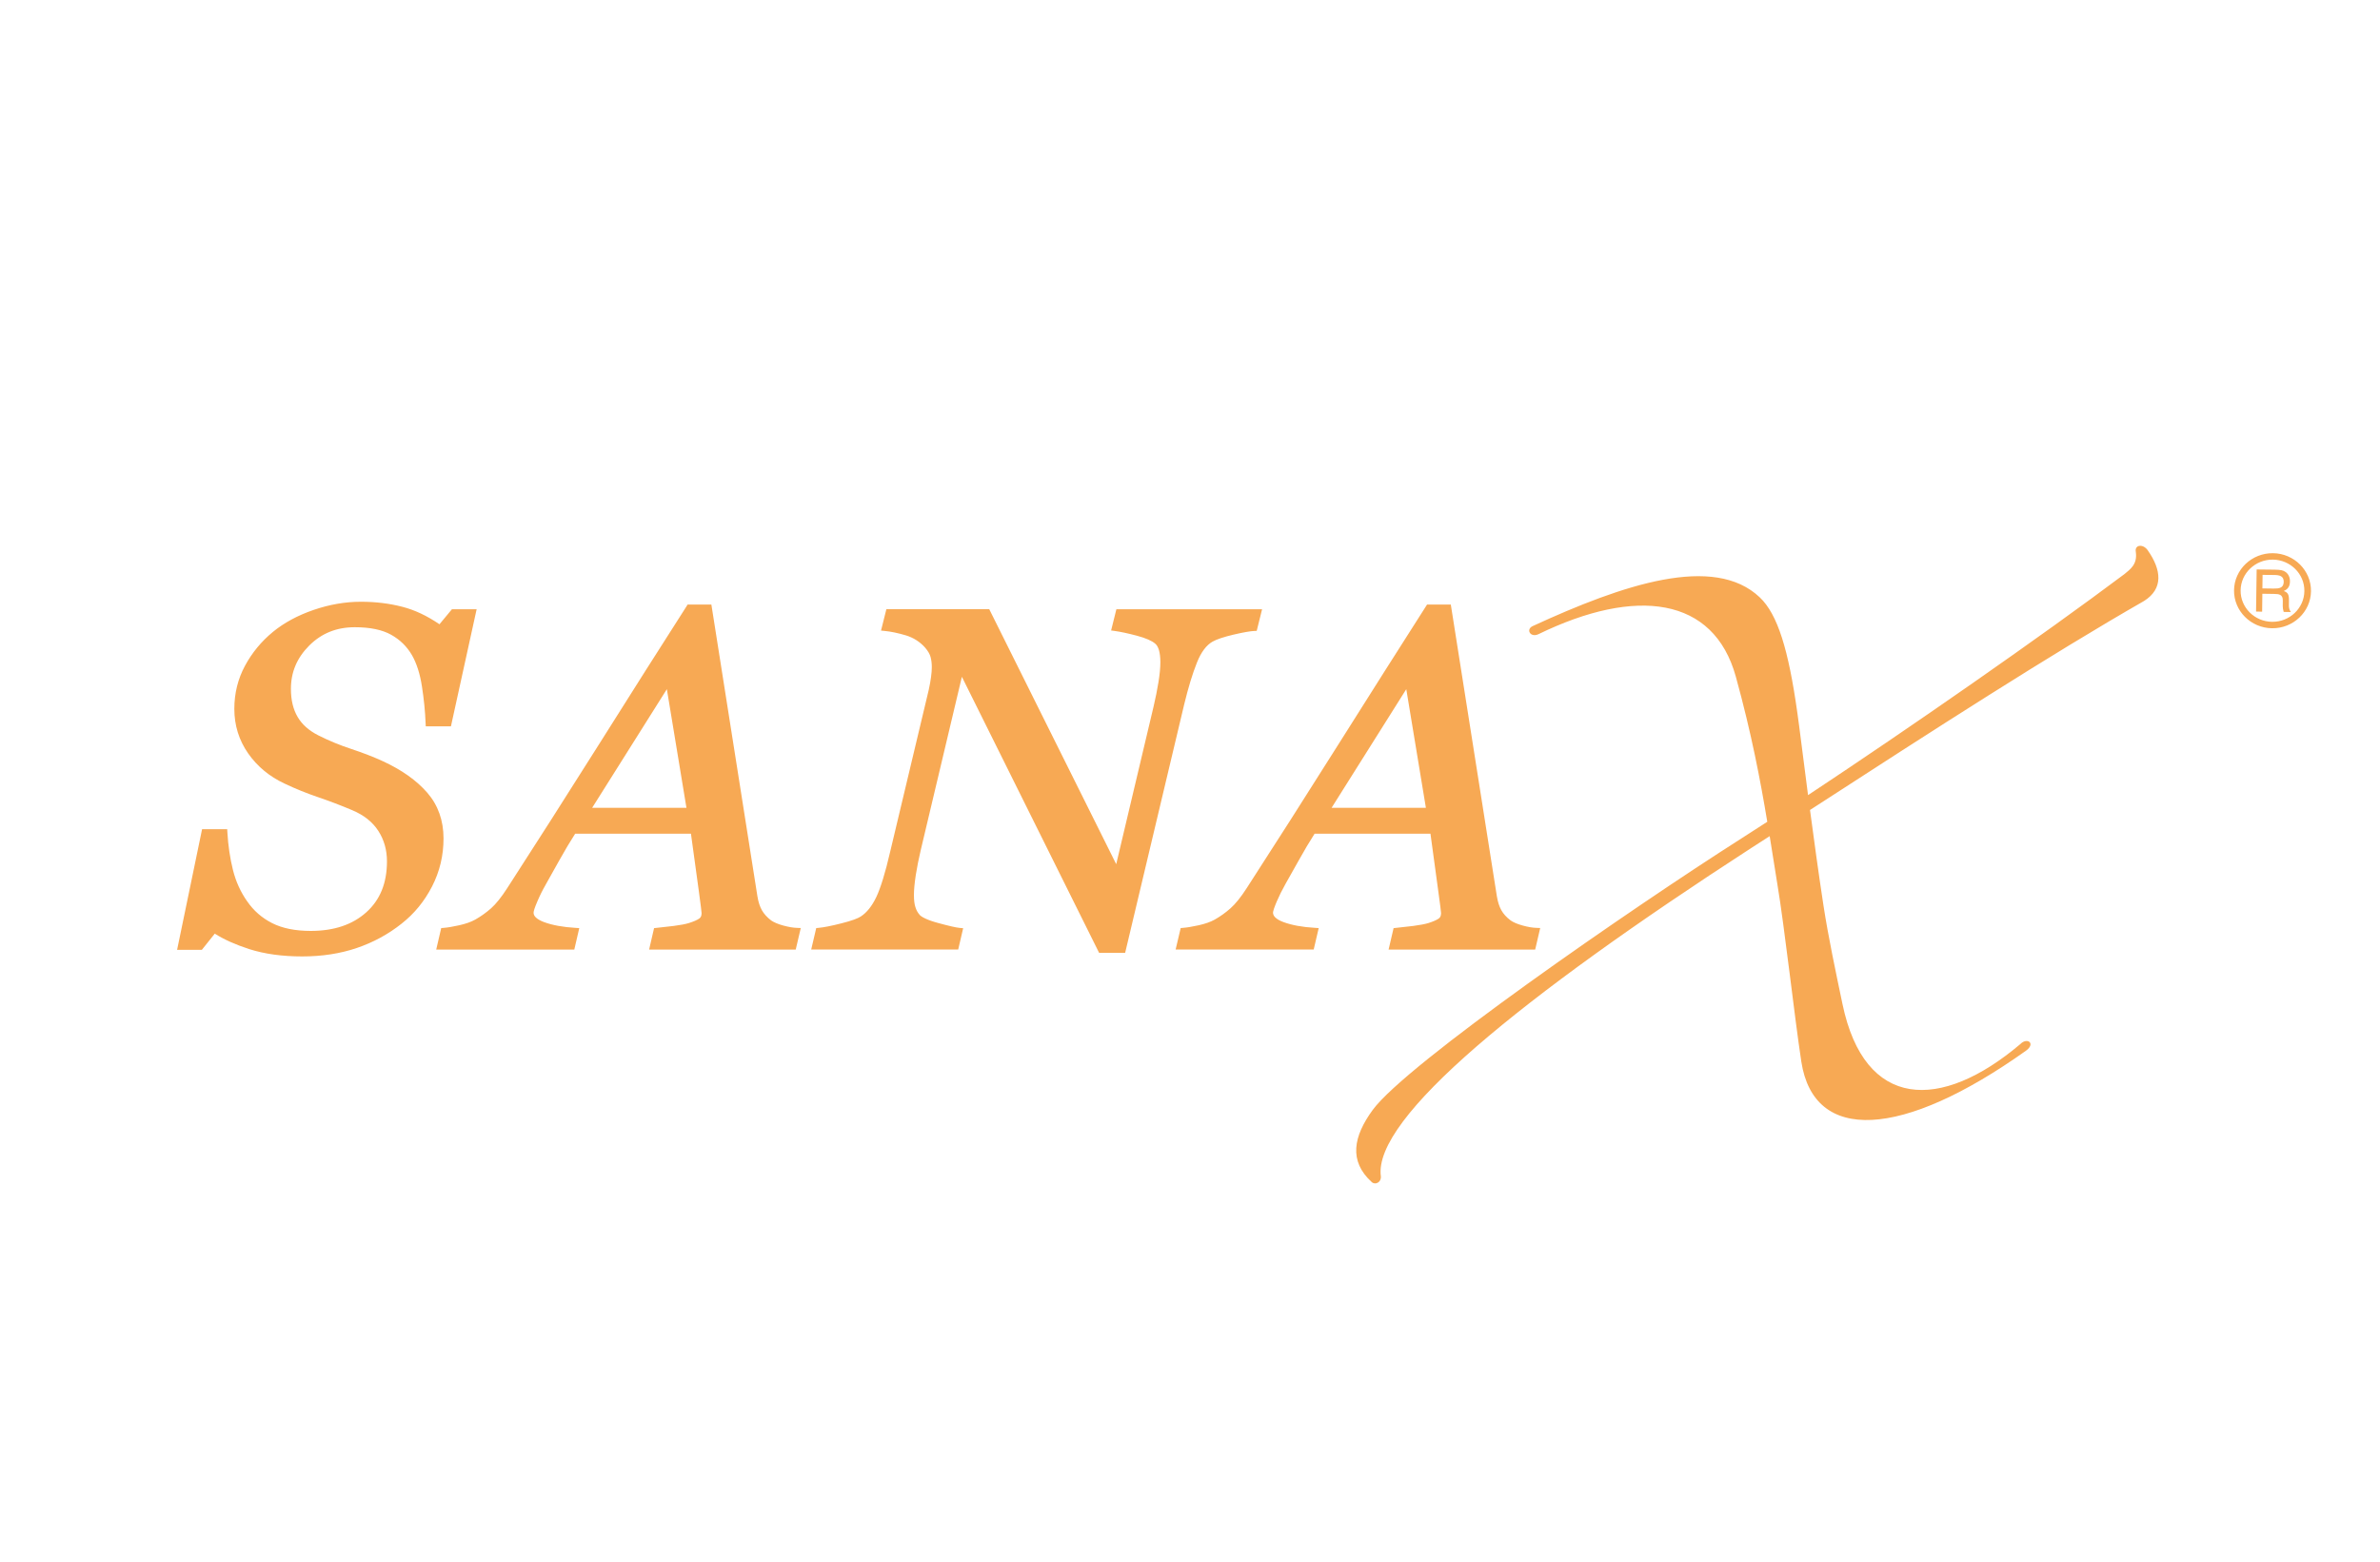 <?xml version="1.0" encoding="utf-8"?>
<!-- Generator: Adobe Illustrator 16.0.0, SVG Export Plug-In . SVG Version: 6.00 Build 0)  -->
<!DOCTYPE svg PUBLIC "-//W3C//DTD SVG 1.1//EN" "http://www.w3.org/Graphics/SVG/1.1/DTD/svg11.dtd">
<svg version="1.1" id="Vrstva_1" xmlns="http://www.w3.org/2000/svg" xmlns:xlink="http://www.w3.org/1999/xlink" x="0px" y="0px"
	 width="181.417px" height="119.055px" viewBox="0 0 181.417 119.055" enable-background="new 0 0 181.417 119.055"
	 xml:space="preserve">
<g>
	<g>
		<path fill="#F7A954" d="M32.562,60.426c-0.819-0.938-1.945-1.734-3.377-2.394c-0.71-0.326-1.512-0.636-2.407-0.933
			c-0.875-0.288-1.718-0.636-2.512-1.037c-0.726-0.367-1.247-0.835-1.581-1.407c-0.336-0.573-0.51-1.278-0.51-2.136
			c0-1.286,0.463-2.37,1.401-3.309c0.939-0.932,2.075-1.391,3.466-1.393c1.174,0,2.093,0.196,2.764,0.57
			c0.689,0.383,1.215,0.902,1.602,1.57c0.348,0.614,0.604,1.4,0.753,2.364c0.152,0.973,0.247,1.915,0.282,2.827l0.01,0.226h1.919
			l1.96-8.927h-1.884l-0.949,1.145c-0.938-0.641-1.878-1.088-2.826-1.331c-0.995-0.259-2.051-0.386-3.162-0.386
			c-1.192,0-2.398,0.21-3.605,0.623c-1.208,0.415-2.244,0.973-3.103,1.676c-0.882,0.727-1.593,1.588-2.13,2.585
			c-0.54,1.003-0.811,2.104-0.811,3.285c0,1.252,0.354,2.391,1.054,3.393c0.697,0.995,1.624,1.762,2.761,2.294
			c0.841,0.4,1.697,0.747,2.571,1.043c0.856,0.293,1.724,0.62,2.599,0.991c0.9,0.378,1.553,0.904,1.989,1.576
			c0.44,0.683,0.661,1.454,0.661,2.335c-0.004,1.665-0.529,2.935-1.579,3.877c-1.051,0.94-2.444,1.415-4.228,1.417
			c-1.186,0-2.165-0.2-2.942-0.591c-0.784-0.399-1.418-0.95-1.912-1.674h-0.005v-0.004c-0.494-0.704-0.853-1.493-1.076-2.384
			c-0.222-0.891-0.365-1.851-0.424-2.88l-0.012-0.223h-1.915L13.5,72.41h1.888l0.984-1.232c0.702,0.446,1.569,0.835,2.622,1.177
			c1.165,0.372,2.515,0.56,4.045,0.56c1.505,0,2.892-0.214,4.155-0.642c1.257-0.427,2.398-1.047,3.414-1.853h-0.002
			c0.974-0.762,1.747-1.711,2.329-2.842c0.583-1.135,0.873-2.357,0.873-3.658C33.808,62.557,33.394,61.38,32.562,60.426z
			 M59.702,70.56c-0.4-0.11-0.705-0.241-0.917-0.386c-0.32-0.244-0.554-0.508-0.707-0.778c-0.156-0.274-0.271-0.621-0.34-1.045
			v0.005l-3.513-22.265H52.41l-0.066,0.112c-1.931,3.014-4.162,6.534-6.693,10.554c-2.535,4.021-4.865,7.67-6.986,10.951
			c-0.444,0.692-0.862,1.208-1.234,1.54c-0.391,0.342-0.791,0.626-1.204,0.858c-0.314,0.177-0.72,0.321-1.216,0.432
			c-0.497,0.112-0.903,0.179-1.203,0.201l-0.177,0.015l-0.38,1.638h10.525l0.379-1.635l-0.286-0.019
			c-0.962-0.058-1.756-0.205-2.379-0.432c-0.303-0.111-0.518-0.239-0.645-0.362c-0.125-0.126-0.172-0.234-0.172-0.368
			c-0.005-0.028,0.019-0.134,0.063-0.281c0.047-0.145,0.121-0.335,0.221-0.566c0.198-0.467,0.407-0.884,0.623-1.256h-0.004
			l0.004-0.004c0.248-0.43,0.596-1.051,1.049-1.873c0.43-0.768,0.83-1.444,1.212-2.035h8.827c0.257,1.842,0.453,3.295,0.594,4.329
			c0.072,0.534,0.127,0.95,0.163,1.241c0.038,0.285,0.054,0.473,0.054,0.481c-0.005,0.227-0.063,0.332-0.183,0.419
			c-0.158,0.108-0.423,0.226-0.787,0.34c-0.261,0.08-0.648,0.155-1.152,0.219c-0.505,0.063-0.948,0.113-1.322,0.149l-0.179,0.019
			l-0.378,1.635h11.176l0.384-1.643l-0.29-0.012C60.455,70.73,60.105,70.669,59.702,70.56z M45.138,61.584l5.694-9.044l1.493,9.044
			H45.138z M91.238,50.512c0.324-0.816,0.732-1.337,1.192-1.597c0.306-0.173,0.841-0.354,1.593-0.532
			c0.752-0.177,1.292-0.269,1.59-0.28l0.181-0.007l0.409-1.649H85.097l-0.402,1.619l0.263,0.035c0.436,0.059,1.006,0.18,1.7,0.363
			c0.68,0.18,1.151,0.393,1.396,0.604v0.002h0.001c0.116,0.092,0.212,0.248,0.286,0.488c0.07,0.239,0.108,0.551,0.108,0.93
			c0,0.413-0.048,0.921-0.144,1.514c-0.098,0.6-0.221,1.216-0.369,1.845l-2.852,12.035l-9.678-19.437h-7.842l-0.408,1.629
			l0.278,0.027c0.467,0.044,1.009,0.158,1.62,0.338c0.574,0.177,1.058,0.482,1.459,0.929c0.23,0.266,0.363,0.51,0.421,0.721
			c0.062,0.237,0.093,0.489,0.093,0.76c0,0.228-0.018,0.479-0.056,0.749c-0.032,0.273-0.093,0.604-0.177,0.992l-2.943,12.354v-0.002
			c-0.367,1.595-0.725,2.75-1.054,3.445c-0.331,0.696-0.728,1.183-1.17,1.474h-0.004v0.004c-0.203,0.141-0.713,0.338-1.487,0.528
			c-0.775,0.198-1.364,0.312-1.741,0.344l-0.178,0.017l-0.383,1.636h11.205l0.378-1.626l-0.277-0.025
			c-0.229-0.019-0.784-0.141-1.613-0.368c-0.816-0.216-1.31-0.469-1.44-0.639l-0.001-0.005l-0.001-0.004
			c-0.124-0.136-0.229-0.321-0.304-0.555c-0.078-0.221-0.117-0.539-0.117-0.941c0-0.378,0.046-0.882,0.141-1.51
			c0.101-0.628,0.224-1.252,0.369-1.865l3.146-13.256l10.461,21.047h1.983l4.497-18.922C90.577,52.411,90.906,51.341,91.238,50.512z
			 M174.477,45.791c0.006-0.471-0.076-0.62-0.399-0.733c0.323-0.139,0.471-0.361,0.476-0.73c0.002-0.309-0.113-0.563-0.33-0.719
			c-0.188-0.135-0.371-0.172-0.844-0.18l-1.365-0.015l-0.046,3.209l0.463,0.01l0.017-1.368l0.883,0.013
			c0.402,0.003,0.684,0.046,0.676,0.509l-0.004,0.408c-0.002,0.147,0.018,0.262,0.072,0.456l0.543,0.008
			c-0.107-0.15-0.15-0.321-0.146-0.499L174.477,45.791z M173.307,44.87l-0.855-0.011l0.014-1.033l0.892,0.008
			c0.388,0.006,0.726,0.074,0.721,0.526C174.07,44.836,173.713,44.876,173.307,44.87z M162.804,42.078
			c0.136,0.96-0.446,1.333-0.864,1.686c-6.408,4.804-16.365,11.724-24.121,16.854c-0.383-2.923-0.67-5.292-0.816-6.286
			c-0.674-4.792-1.497-7.494-2.86-8.788c-3.496-3.324-10.422-0.991-17.331,2.196c-0.512,0.255-0.16,0.89,0.451,0.611
			c7.452-3.622,13.365-2.85,15.049,3.224c1.191,4.311,1.882,7.959,2.4,11.075c-0.664,0.435-1.315,0.852-1.924,1.239
			c-8.512,5.421-25.584,17.223-28.155,20.732c-1.461,2.005-1.849,3.884-0.069,5.5c0.275,0.245,0.734,0.012,0.692-0.441
			c-0.597-4.431,10.626-13.62,28.247-25.039c0.467-0.299,0.926-0.595,1.392-0.896c0.21,1.299,0.396,2.512,0.579,3.623
			c0.564,3.367,1.315,10.187,1.832,13.567c0.959,6.245,7.694,5.883,17.135-0.839c0.756-0.563,0.072-1.024-0.432-0.506
			c-6.069,5.144-11.879,5.032-13.564-3.039c-0.519-2.482-1.083-5.125-1.453-7.536c-0.375-2.458-0.72-4.989-1.024-7.264
			c9.491-6.151,18.286-11.821,25.466-15.936c1.477-0.93,1.338-2.365,0.264-3.883C163.342,41.445,162.697,41.528,162.804,42.078z
			 M97.857,70.306c-0.307-0.11-0.518-0.237-0.646-0.362c-0.126-0.126-0.169-0.233-0.175-0.367c0-0.03,0.02-0.136,0.066-0.282
			c0.048-0.145,0.122-0.335,0.22-0.568c0.201-0.464,0.409-0.882,0.621-1.253v-0.005c0.249-0.431,0.596-1.052,1.053-1.873
			c0.426-0.767,0.83-1.443,1.209-2.035h8.833c0.252,1.844,0.452,3.294,0.589,4.329c0.076,0.534,0.129,0.951,0.166,1.24
			c0.036,0.286,0.053,0.473,0.053,0.483c-0.006,0.228-0.064,0.331-0.182,0.418c-0.158,0.107-0.423,0.227-0.788,0.342
			c-0.263,0.079-0.65,0.152-1.15,0.218c-0.511,0.063-0.951,0.112-1.329,0.149l-0.17,0.018l-0.381,1.635h11.174l0.383-1.644
			l-0.291-0.011c-0.292-0.009-0.645-0.068-1.045-0.179c-0.398-0.109-0.704-0.24-0.915-0.386c-0.323-0.243-0.558-0.507-0.709-0.778
			c-0.155-0.273-0.269-0.62-0.339-1.045v0.007l-3.515-22.266h-1.811l-0.07,0.11c-1.927,3.015-4.157,6.535-6.692,10.556
			c-2.533,4.021-4.862,7.669-6.983,10.95c-0.448,0.694-0.862,1.209-1.239,1.541c-0.387,0.342-0.787,0.626-1.2,0.859
			c-0.315,0.177-0.72,0.32-1.212,0.431c-0.506,0.11-0.908,0.179-1.208,0.2l-0.175,0.016l-0.386,1.637h10.525l0.381-1.635
			l-0.281-0.019C99.271,70.68,98.477,70.533,97.857,70.306z M107.195,52.54l1.494,9.043h-7.187L107.195,52.54z M173.262,42.174
			c-1.616-0.02-2.951,1.249-2.971,2.826c-0.02,1.573,1.279,2.877,2.896,2.896c1.614,0.021,2.95-1.247,2.97-2.825
			C176.175,43.495,174.876,42.195,173.262,42.174z M173.191,47.405c-1.339-0.016-2.418-1.095-2.398-2.401
			c0.016-1.305,1.123-2.356,2.461-2.341c1.338,0.02,2.42,1.096,2.398,2.405C175.635,46.371,174.528,47.421,173.191,47.405z"/>
	</g>
</g>
</svg>
